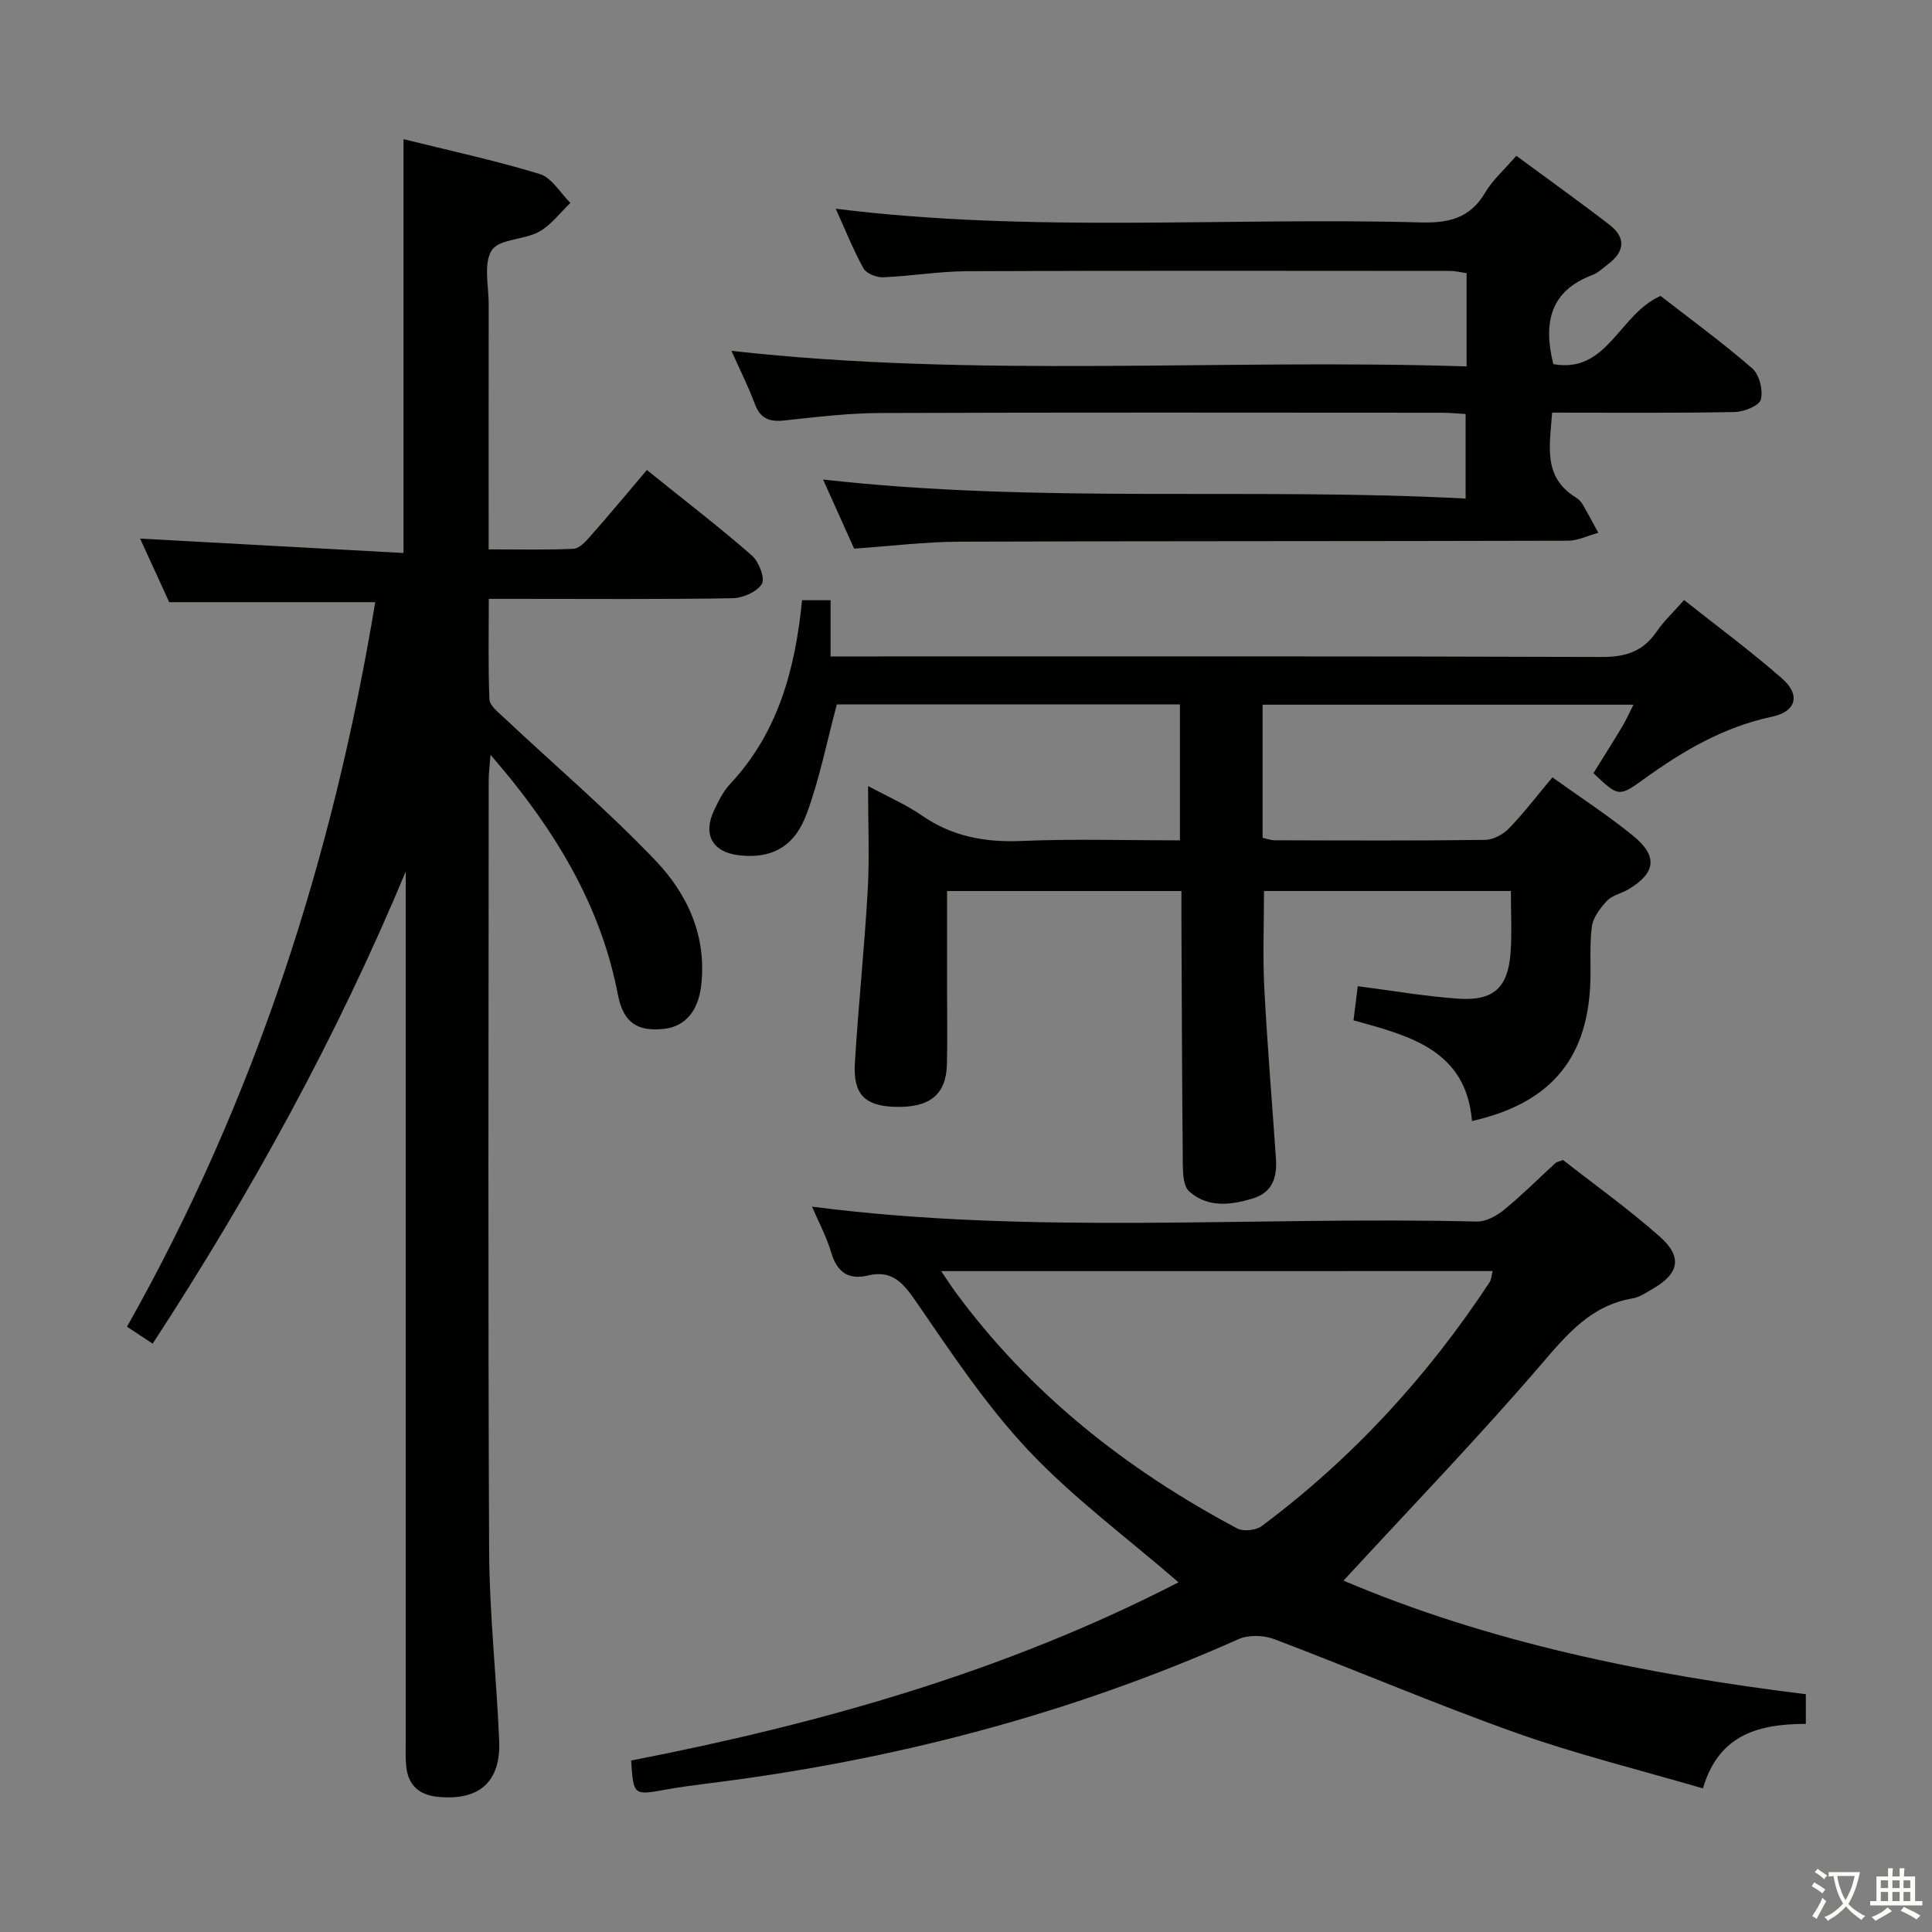 <svg enable-background="new 0 0 400 400" viewBox="0 0 400 400" xmlns="http://www.w3.org/2000/svg"><rect x="0" y="0" width="400" height="400" fill="#808080" stroke="none"/><path d="m377.9 391.2c-.2.3-.4.5-.6.8-.7-.6-1.4-1-2.2-1.5.2-.3.4-.5.5-.8.6.4 1.4.8 2.3 1.5zm-1.8 6.1c-.2-.2-.5-.4-.9-.6.4-.6.8-1.2 1.2-1.9s.7-1.3.9-1.9c.3.3.5.5.8.7-.7 1.3-1.4 2.6-2 3.7zm2.2-9c-.3.3-.5.5-.6.8-.6-.6-1.3-1.1-2-1.5.3-.3.5-.5.6-.7.6.5 1.3.9 2 1.4zm.3.2v-.9h2 4.5c-.3 1.3-.6 2.5-1 3.6s-.9 2.1-1.4 3c.4.5 1 1 1.6 1.4s1.2.8 1.9 1.1c-.3.2-.5.4-.8.8-.4-.3-1-.7-1.6-1.2s-1.2-1.1-1.6-1.6c-.5.6-1.1 1.1-1.7 1.6s-1.4.9-2.1 1.4c-.1-.3-.3-.5-.7-.8.6-.2 1.2-.5 1.9-1s1.4-1.1 2-1.8c-.5-.8-.9-1.6-1.2-2.5s-.6-2-.8-3.2c-.4.1-.7.1-1 .1zm2.5 2.7c.3 1 .7 1.7 1 2.2.3-.5.6-1.1 1-2s.6-1.9.9-3h-3.2-.4c.1.9.3 1.8.7 2.8z" fill="#fbfcfa"/><path d="m396.5 388.5v1.5 3.6h1.5v.9c-.4 0-1 0-1.7 0h-7.9c-.5 0-.9 0-1.2 0v-.9h1.3v-3.5c0-.7 0-1.2 0-1.6h2.4c0-.8 0-1.4 0-1.7h1c0 .3-.1.8-.1 1.7h1.5c0-.8 0-1.4 0-1.7h1c0 .3-.1.9-.1 1.7zm-8.2 9.2c-.2-.3-.5-.5-.8-.8.8-.3 1.4-.6 1.9-.9s1-.7 1.4-1.1c.3.3.6.5.9.8-1.6 1-2.8 1.6-3.4 2zm2.6-6.8v-1.6h-1.5v1.6zm0 2.7v-1.9h-1.5v1.9zm2.4-2.7v-1.6h-1.5v1.6zm0 2.7v-1.9h-1.5v1.9zm.2 2 .7-.8c.4.2.9.5 1.6.8s1.3.7 1.8 1c-.3.3-.5.5-.8.8-.4-.3-1.5-1-3.3-1.8zm2-4.7v-1.6h-1.4v1.6zm0 2.7v-1.9h-1.4v1.9z" fill="#fbfcfa"/><g fill="#010100"><path d="m133.93 97.31c8.4 6.77 15.26 12.03 21.75 17.71 1.44 1.26 2.76 4.72 2.05 5.88-1.01 1.65-3.95 2.93-6.09 2.96-14.83.25-29.66.13-44.5.13-1.79 0-3.59 0-5.94 0 0 7.24-.15 14.03.13 20.8.05 1.26 1.72 2.59 2.86 3.65 10.53 9.89 21.56 19.29 31.52 29.72 6.62 6.93 10.66 15.65 9.46 25.9-.61 5.23-3.3 8.49-7.72 8.96-5.39.58-8.39-1.18-9.53-7.12-3.26-17-11.52-31.39-22.18-44.64-1.12-1.39-2.3-2.75-4.18-4.99-.19 2.49-.38 3.88-.38 5.27-.02 53.16-.16 106.33.09 159.49.06 13.12 1.53 26.23 2.08 39.35.36 8.57-4.16 12.48-12.68 11.64-3.86-.38-6.13-2.36-6.56-6.23-.18-1.65-.11-3.33-.11-4.99 0-58.33 0-116.66 0-174.99 0-1.79 0-3.57 0-5.36-14.27 34.23-31.97 66.44-52.39 97.74-1.77-1.17-3.34-2.21-5.32-3.51 26.58-47.07 42.69-97.38 51.4-150.01-13.96 0-27.89 0-42.66 0-1.72-3.76-3.83-8.38-6.02-13.16 18.23 1 36.16 1.98 54.53 2.98 0-28.98 0-56.99 0-85.68 9.4 2.34 18.91 4.38 28.19 7.21 2.5.76 4.27 3.93 6.37 5.99-2.14 2.03-3.99 4.59-6.5 5.97-3.11 1.71-8.25 1.47-9.78 3.83-1.77 2.74-.63 7.39-.64 11.22-.03 16.65-.01 33.29-.01 50.71 6.08 0 11.84.15 17.58-.12 1.2-.06 2.52-1.5 3.46-2.58 3.96-4.48 7.78-9.09 11.72-13.73z"/><path d="m329.9 160.08c2.13-3.43 4.09-6.52 5.97-9.65.76-1.27 1.36-2.64 2.32-4.53-25.78 0-51.11 0-76.78 0v27.57c.71.14 1.63.49 2.55.5 14.5.04 29 .11 43.5-.08 1.69-.02 3.74-1.12 4.96-2.38 3.1-3.21 5.82-6.78 8.99-10.57 5.73 4.11 11.44 7.82 16.7 12.09 5.21 4.22 4.71 7.76-1.04 11.14-1.43.84-3.3 1.19-4.36 2.33-1.41 1.5-2.9 3.48-3.14 5.4-.52 4.1-.12 8.32-.35 12.47-.85 15.24-8.56 24.13-24.46 27.73-1.23-14.72-12.9-17.64-24.53-20.85.3-2.4.58-4.64.88-7.07 7.04.91 13.85 2.09 20.71 2.58 7.43.53 10.43-2.27 10.94-9.66.28-4.1.05-8.24.05-12.63-17.28 0-34.01 0-51.11 0 0 6.85-.28 13.48.06 20.07.61 11.78 1.6 23.55 2.41 35.32.26 3.81-.65 7.01-4.79 8.27-4.61 1.39-9.32 1.97-13.18-1.47-1.17-1.04-1.29-3.63-1.31-5.51-.17-17-.21-33.99-.29-50.99-.01-1.79 0-3.58 0-5.68-16.33 0-32.07 0-48.52 0v20.38c0 5.17.1 10.34-.03 15.5-.17 6.28-3.54 8.99-10.67 8.8-6.27-.16-8.78-2.55-8.39-9.03.72-11.95 1.99-23.86 2.66-35.8.39-6.92.07-13.88.07-21.6 4.22 2.28 7.89 3.86 11.11 6.09 6.32 4.38 13.13 5.62 20.73 5.29 10.79-.46 21.61-.12 32.73-.12 0-9.48 0-18.58 0-28.14-23.91 0-47.78 0-71.03 0-2.09 7.77-3.58 15.45-6.26 22.68-2.57 6.95-7.46 9.34-14.08 8.54-5.38-.65-7.44-4.26-5.11-9.22.91-1.95 1.91-3.99 3.35-5.53 9.97-10.64 13.48-23.8 14.9-38.05h5.9v11.64h6.17c51.16 0 102.33-.07 153.49.11 4.96.02 8.57-1.15 11.37-5.25 1.48-2.17 3.45-4 5.68-6.54 6.94 5.51 13.89 10.62 20.34 16.3 3.82 3.36 2.87 6.8-2.14 7.86-10.04 2.12-18.49 7.11-26.64 13-5.09 3.7-5.23 3.5-10.33-1.31z"/><path d="m244 327.6c-10.76-9.32-21.83-17.49-31.11-27.35-8.82-9.38-16.04-20.32-23.38-30.98-2.64-3.84-4.95-6.34-9.78-5.2-4.07.96-6.41-.64-7.62-4.7-.99-3.32-2.66-6.44-3.99-9.55 45.83 5.95 91.79 1.95 137.62 3.09 1.87.05 4.09-1.15 5.62-2.4 3.73-3.05 7.15-6.48 10.71-9.74.22-.2.59-.24 1.53-.61 6.51 5.1 13.55 10.13 20 15.83 4.83 4.26 4.06 7.72-1.51 10.9-1.3.74-2.63 1.68-4.04 1.92-8.7 1.46-13.64 7.48-19.08 13.81-13.08 15.22-27.04 29.68-40.81 44.63 29.89 12.72 62.36 19.41 95.72 23.52v6.14c-9.35.04-17.95 1.91-21.31 13.36-13.06-3.83-26.09-7.03-38.67-11.5-16.88-6-33.37-13.07-50.13-19.42-2.17-.82-5.29-.9-7.37.03-35.01 15.59-71.64 25.12-109.59 29.83-2.96.37-5.93.76-8.87 1.29-6.78 1.23-6.78 1.27-7.27-6 39.27-7.64 77.57-18.46 113.33-36.9zm-49.14-64.43c1.29 1.89 2.06 3.12 2.92 4.28 15.48 21.08 35.46 36.82 58.38 49 1.28.68 3.89.39 5.09-.51 18.72-13.98 34.29-30.94 47.13-50.43.39-.59.41-1.43.65-2.35-37.99.01-75.61.01-114.17.01z"/><path d="m303.64 75.86c0-7.08 0-13.05 0-19.31-1.23-.17-2.33-.46-3.42-.46-33.32-.02-66.65-.08-99.97.06-5.8.02-11.59 1.02-17.4 1.26-1.37.06-3.48-.78-4.08-1.85-2.15-3.9-3.81-8.08-5.74-12.35 40.5 5.07 80.81 1.73 121.03 2.84 5.77.16 10.25-.8 13.39-6.12 1.57-2.66 4.02-4.81 6.49-7.68 6.56 4.85 13.03 9.46 19.32 14.32 3.4 2.63 3.13 5.53-.3 8.1-1.06.8-2.07 1.82-3.27 2.27-8.67 3.25-10.25 9.75-8.09 18.45 11.23 2.02 13.56-10.31 22.2-14.12 6.02 4.68 12.73 9.58 18.98 14.99 1.48 1.28 2.28 4.55 1.78 6.47-.34 1.29-3.53 2.55-5.46 2.58-12.47.23-24.94.12-37.75.12-.45 6.75-2.03 13.27 4.9 17.56.55.34 1.08.85 1.4 1.41 1.14 1.94 2.18 3.94 3.26 5.91-2.1.57-4.21 1.63-6.31 1.64-41.99.12-83.98.05-125.97.2-7.11.03-14.22.91-21.79 1.44-2.02-4.5-4.16-9.26-6.43-14.31 44.55 5.02 88.65 1.61 133.03 3.94 0-6.13 0-11.54 0-17.51-1.65-.09-3.42-.26-5.19-.26-38.66-.02-77.31-.08-115.97.06-6.62.02-13.26.83-19.86 1.54-3.06.33-5-.33-6.14-3.42-1.32-3.56-3.05-6.97-4.84-10.99 50.83 5.69 101.3 1.58 152.2 3.22z"/></g></svg>